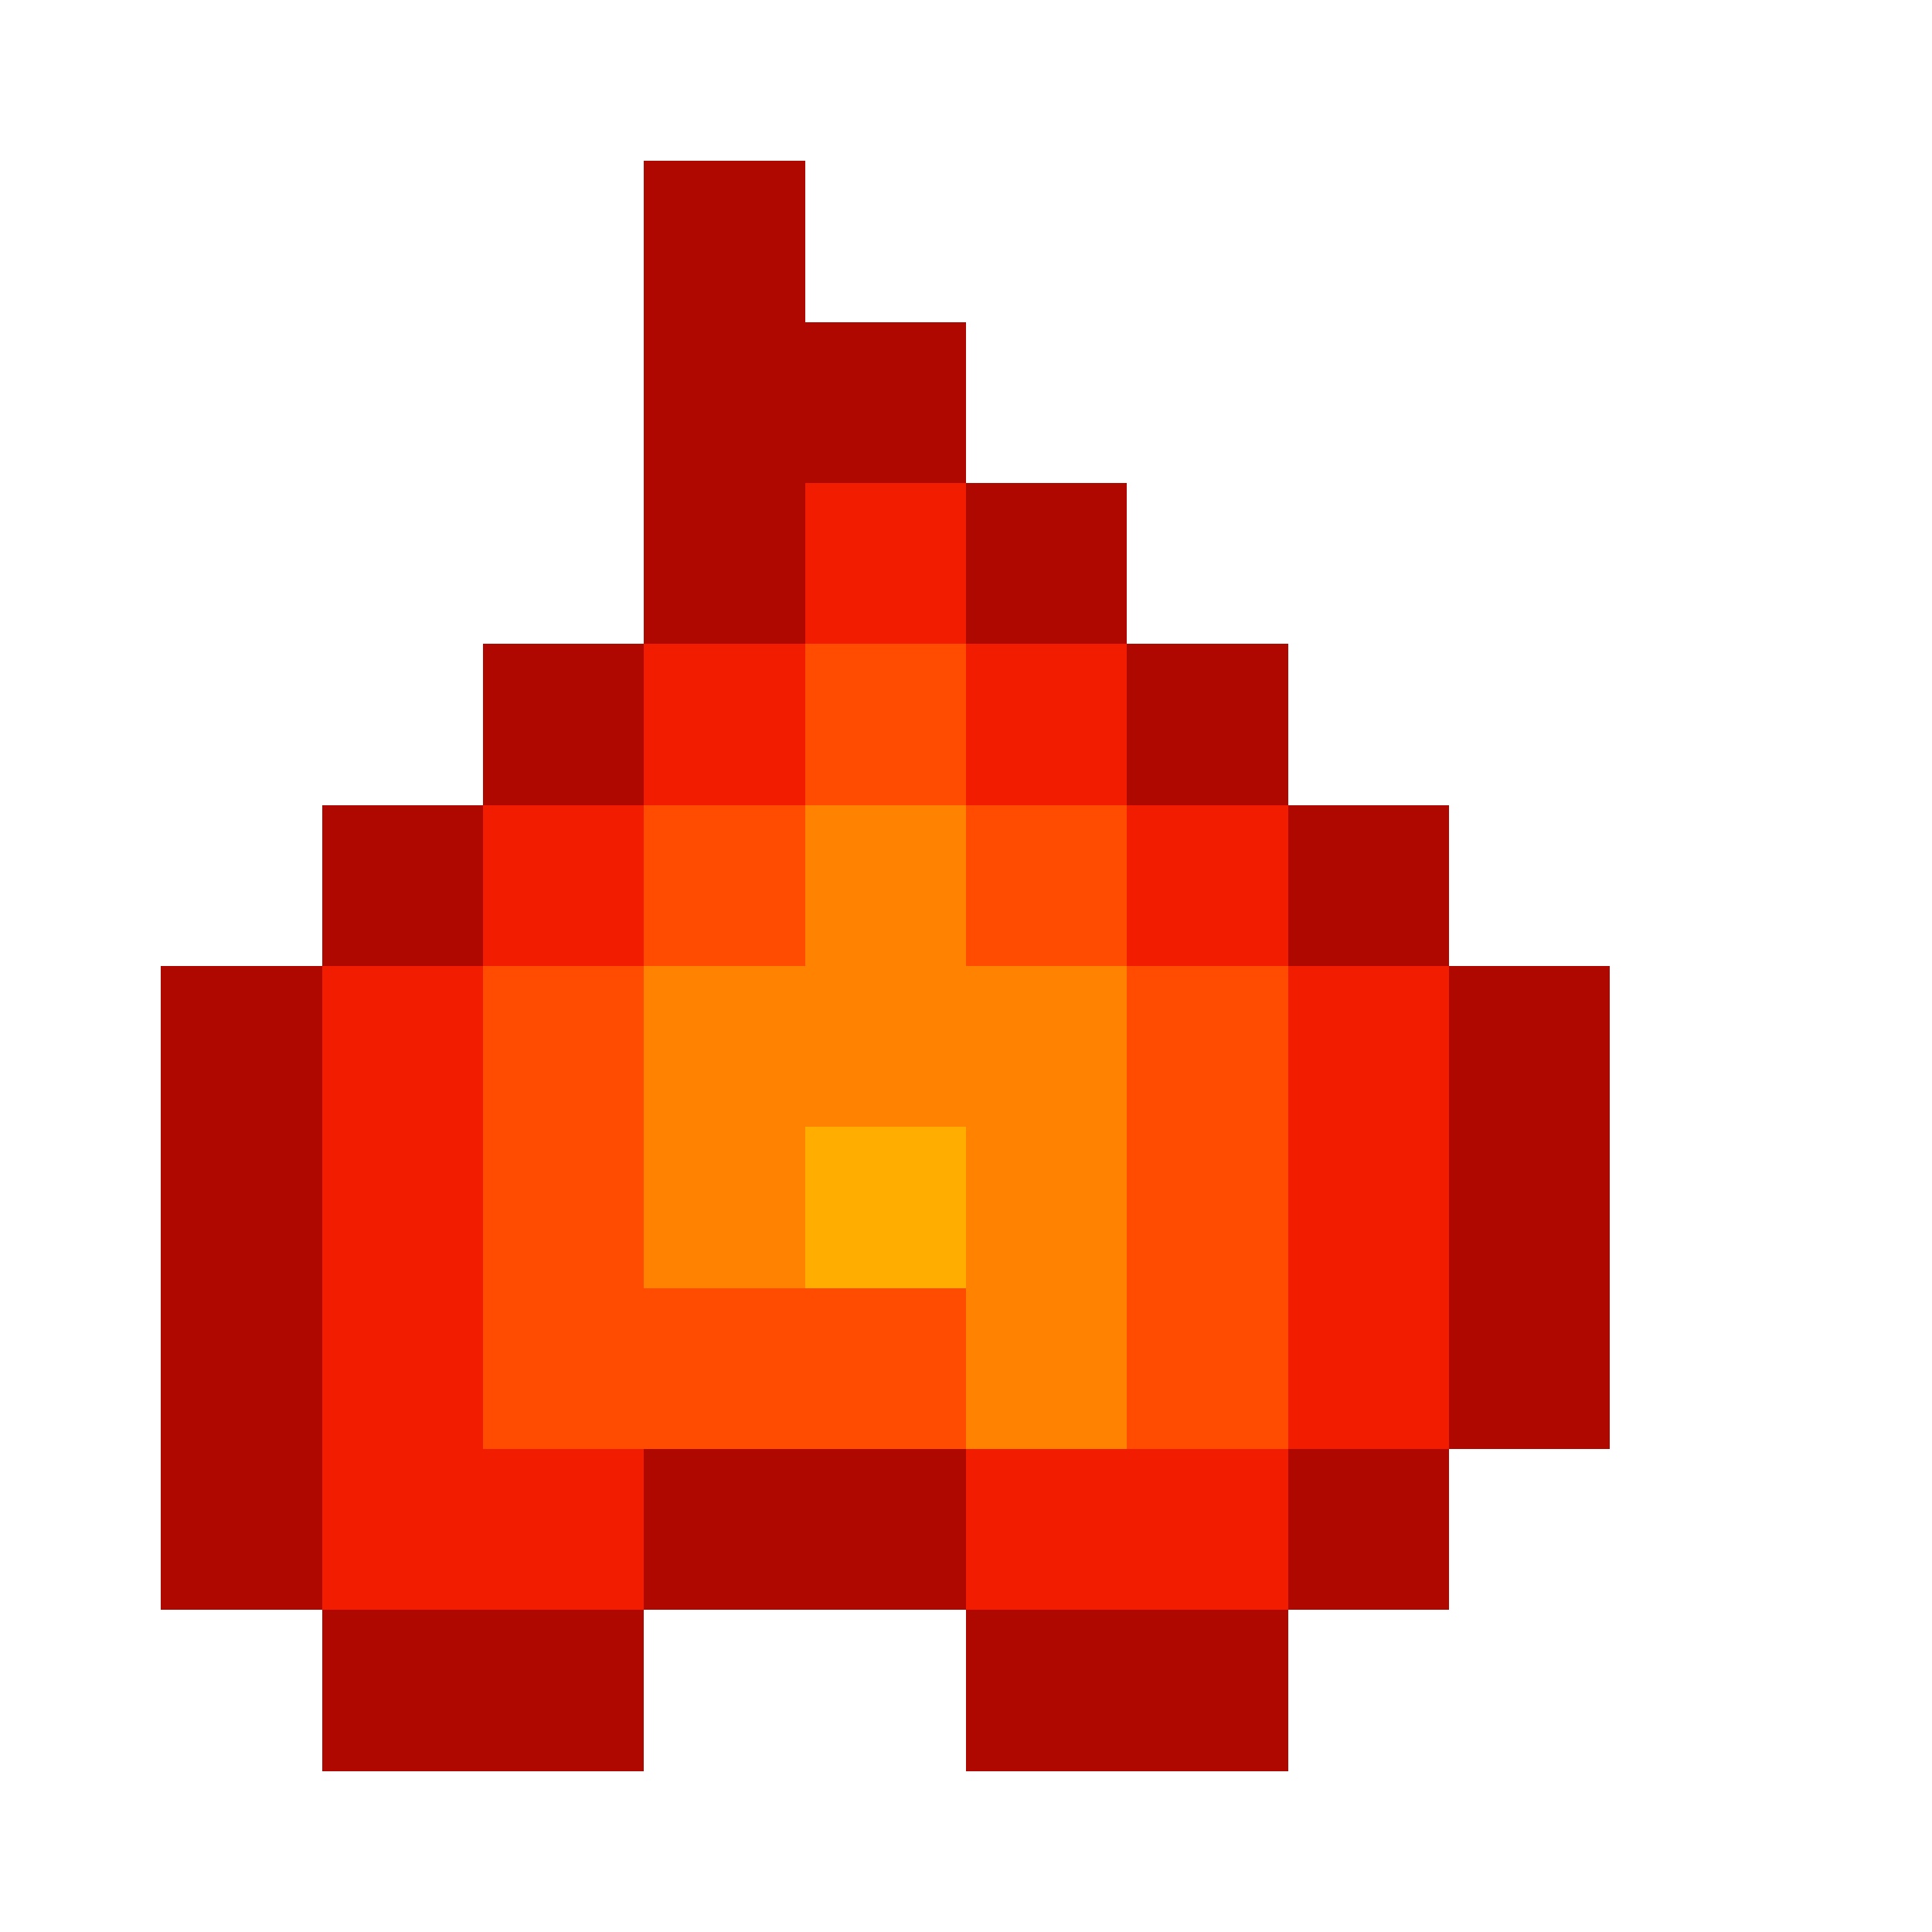 <svg xmlns="http://www.w3.org/2000/svg" viewBox="0 -0.5 12 12" shape-rendering="crispEdges"><path stroke="#af0800" d="M4 1h1M4 2h2M4 3h1m1 0h1M3 4h1m3 0h1M2 5h1m5 0h1M1 6h1m7 0h1M1 7h1m7 0h1M1 8h1m7 0h1M1 9h1m2 0h2m2 0h1m-7 1h2m2 0h2"/><path stroke="#f21c00" d="M5 3h1M4 4h1m1 0h1M3 5h1m3 0h1M2 6h1m5 0h1M2 7h1m5 0h1M2 8h1m5 0h1M2 9h2m2 0h2"/><path stroke="#ff4c00" d="M5 4h1M4 5h1m1 0h1M3 6h1m3 0h1M3 7h1m3 0h1M3 8h3m1 0h1"/><path stroke="#ff8300" d="M5 5h1M4 6h3M4 7h1m1 0h1M6 8h1"/><path stroke="#ffae00" d="M5 7h1"/></svg>